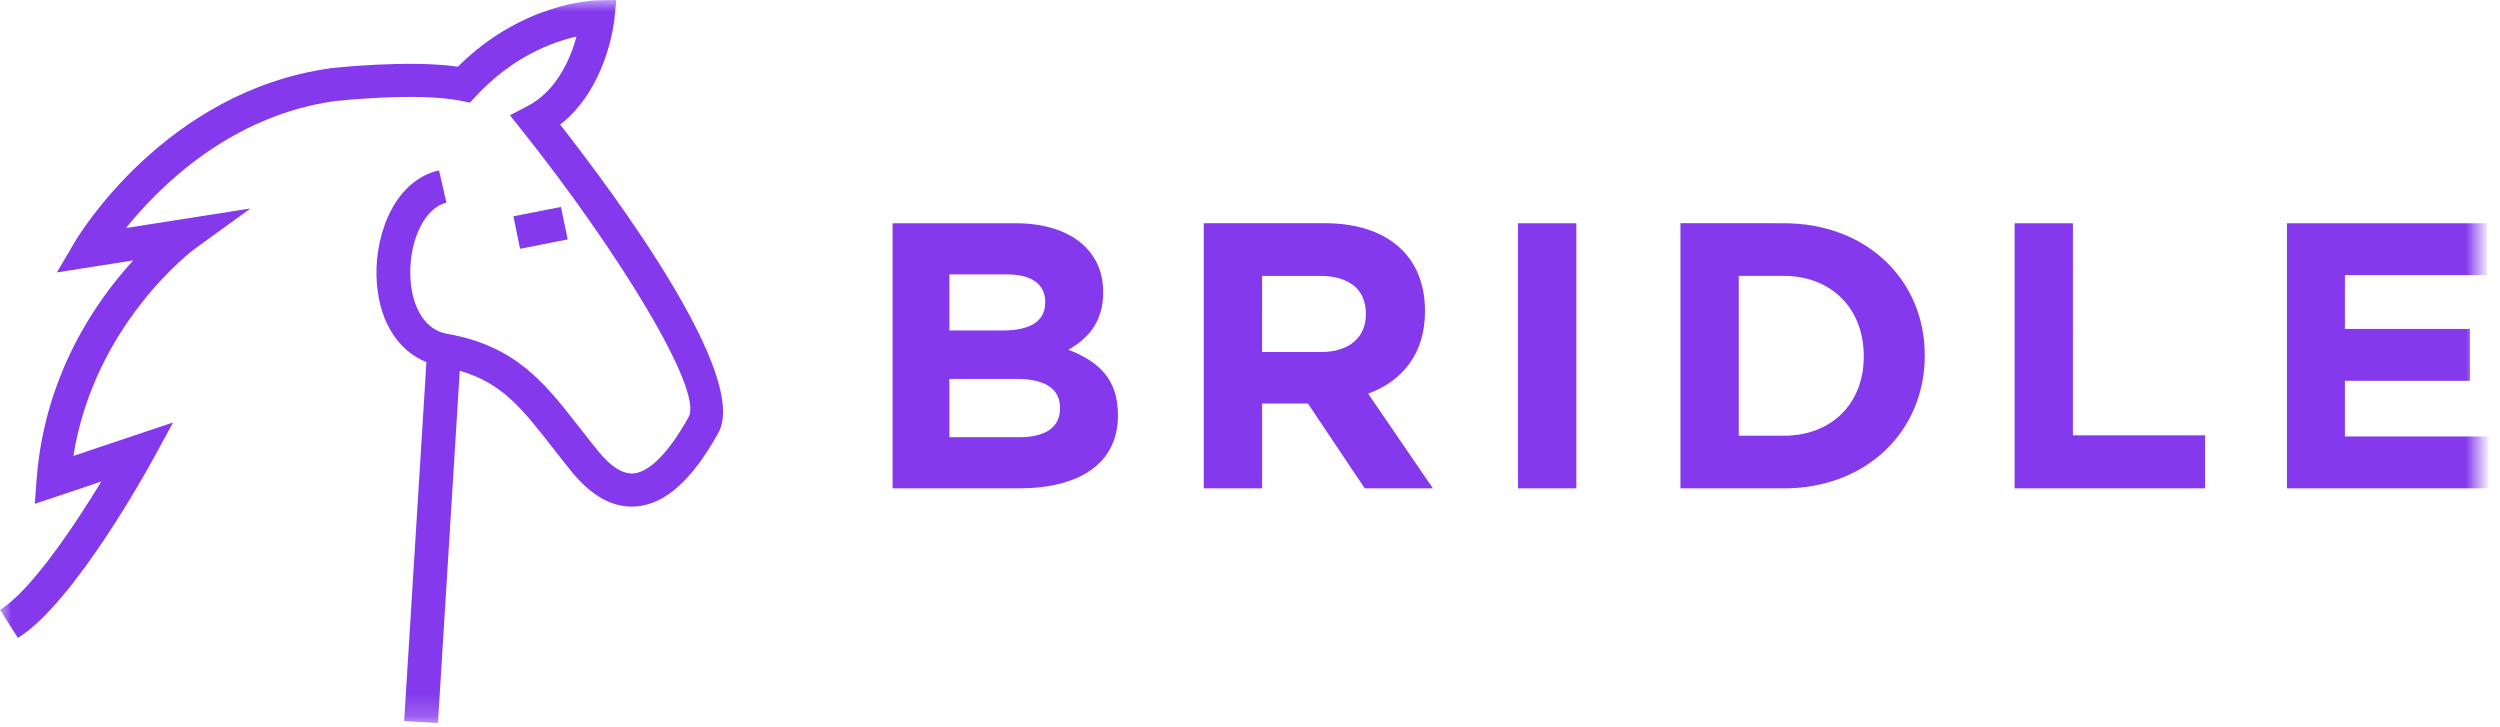 <svg xmlns="http://www.w3.org/2000/svg" width="110" height="32" fill="none"><mask id="a" width="110" height="32" x="0" y="0" maskUnits="userSpaceOnUse" style="mask-type:luminance"><path fill="#fff" d="M109.076 0H0v31.814h109.076V0z"/></mask><g fill="#8439ED" mask="url(#a)"><path d="M49.189 18.288v-.033c0-1.566-.834-2.35-2.183-2.866.833-.467 1.533-1.2 1.533-2.517v-.033c0-1.833-1.467-3.016-3.85-3.016h-5.416v11.665h5.55c2.633 0 4.366-1.067 4.366-3.2zm-3.2-4.982c0 .866-.716 1.233-1.85 1.233h-2.366v-2.466h2.533c1.083 0 1.683.433 1.683 1.2v.033zm.65 4.666c0 .866-.683 1.266-1.816 1.266h-3.05v-2.566h2.966c1.317 0 1.9.483 1.9 1.266v.034zm16.41 3.516-2.85-4.166c1.483-.55 2.5-1.733 2.5-3.616v-.034c0-2.4-1.65-3.85-4.4-3.85h-5.333v11.666h2.567v-3.733h2.016l2.5 3.733h3zm-2.95-7.65c0 .984-.717 1.65-1.967 1.65h-2.6V12.14h2.55c1.25 0 2.017.567 2.017 1.667v.033zm9.26 7.65V9.823h-2.567v11.665h2.566zm15.33-5.833v-.033c0-3.283-2.533-5.8-6.2-5.8H73.94v11.666h4.549c3.667 0 6.2-2.55 6.2-5.833zm-2.683.034c0 2.066-1.417 3.483-3.517 3.483h-1.983v-7.033h1.983c2.1 0 3.516 1.45 3.516 3.516v.034zm15.018 5.799v-2.333h-5.816V9.823h-2.566v11.665h8.382zm12.484 0v-2.283h-6.332v-2.45h5.499v-2.283h-5.499v-2.366h6.249V9.823h-8.799v11.665h8.882zm-77.9-2.445c-1.148 2.07-2.325 3.129-3.597 3.238-1.011.087-1.968-.43-2.862-1.532-.3-.37-.576-.724-.839-1.06-1.34-1.717-2.213-2.833-4.081-3.378l-.96 15.503-1.486-.088.979-15.793c-1.335-.54-2.16-1.943-2.197-3.822-.039-1.984.894-4.206 2.753-4.613l.325 1.422c-.923.202-1.622 1.591-1.59 3.163.022 1.122.459 2.395 1.62 2.603 3.028.544 4.26 2.121 5.819 4.118.257.33.527.676.822 1.038.564.696 1.085 1.025 1.567.988.706-.061 1.566-.942 2.419-2.482.67-1.207-3.244-7.485-7.318-12.592l-.546-.684.782-.408c1.293-.673 1.887-2.103 2.15-3.056-1.045.235-2.793.873-4.407 2.602l-.285.305-.413-.083c-1.903-.38-5.477.01-5.512.013-4.598.634-7.73 3.753-9.208 5.588l5.478-.86-2.457 1.779c-.046.034-4.405 3.275-5.335 9.108l4.387-1.471-.889 1.63c-.14.259-3.471 6.338-5.939 7.848L0 26.831c1.337-.817 3.222-3.608 4.457-5.643l-2.928.982.084-1.102c.352-4.564 2.593-7.803 4.25-9.61l-3.36.529.777-1.324C3.44 10.39 7.264 4.007 14.563 3c.164-.018 3.419-.375 5.583-.066C22.991.101 26.148.016 26.286.014l.83-.014-.078.81c-.013.136-.316 3.057-2.392 4.672 2.514 3.21 8.332 11.088 6.962 13.561zm-6.63-8.51-.294-1.428-2.094.413.293 1.429 2.095-.413z"/></g></svg>